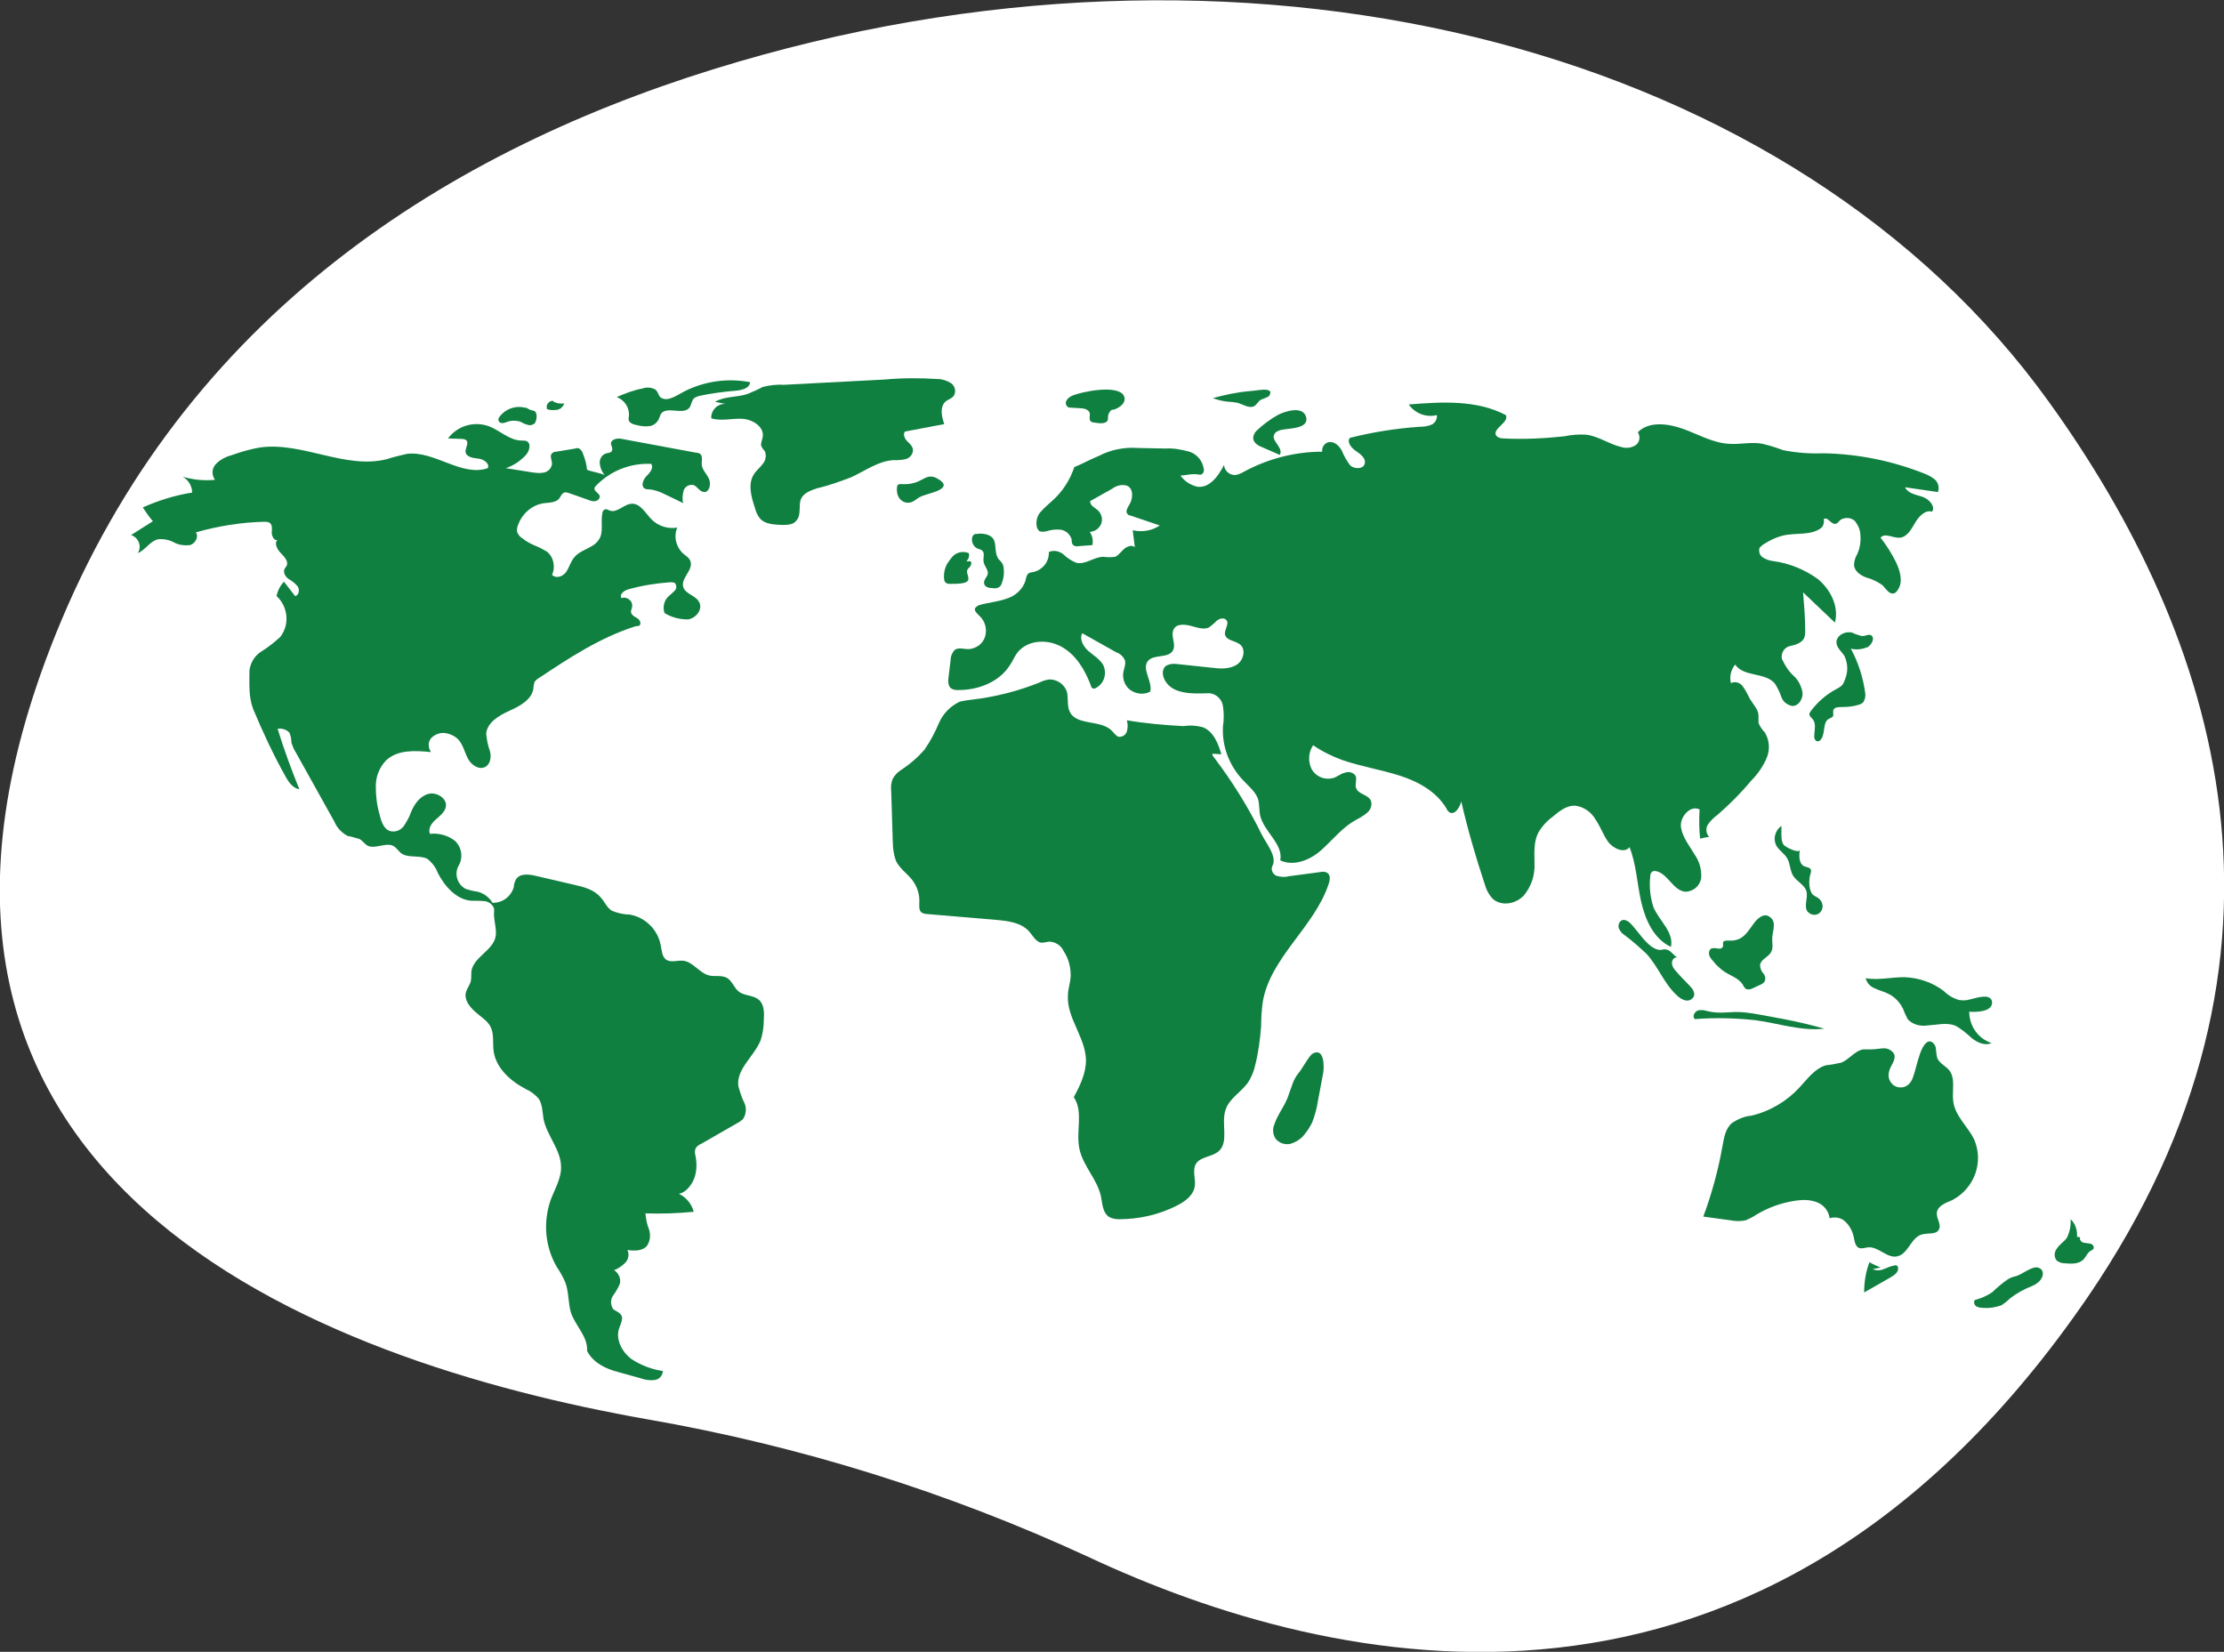 <?xml version="1.0" encoding="utf-8"?>
<!-- Generator: Adobe Illustrator 28.0.0, SVG Export Plug-In . SVG Version: 6.00 Build 0)  -->
<svg version="1.1" id="Layer_1" xmlns="http://www.w3.org/2000/svg" xmlns:xlink="http://www.w3.org/1999/xlink" x="0px" y="0px"
	 viewBox="0 0 419 311.2" style="enable-background:new 0 0 419 311.2;" xml:space="preserve">
<rect x="0" y="0" width="419" height="311.2" fill="#333333" stroke="none"/>
<style type="text/css">
	.st0{fill:#FFFFFF;}
	.st1{fill:#108041;}
</style>
<g id="undraw_connected_world_wuay" transform="translate(0 0)">
	<path id="Path_44172" class="st0" d="M386,75.7c-47.6-66.2-148-93-246.8-64.1C87,26.8,36.6,57.5,11.6,116.8
		C-33,222.8,60.7,256.6,122,267.4c28.7,5,56.6,13.7,83,25.9c45.9,21.5,127,40.5,188.3-48.9C437.6,179.6,417.7,119.7,386,75.7z"/>
	<path id="Path_44173" class="st1" d="M110.6,88.5c-0.1-1.1-0.4-2.1-0.8-3.1c-0.1-0.4-0.4-0.7-0.7-0.9c-0.2-0.1-0.5-0.1-0.7,0
		l-3.6,0.6c-0.3,0-0.6,0.1-0.8,0.3c-0.5,0.5,0,1.3,0,2c-0.1,0.8-0.7,1.4-1.4,1.6c-0.8,0.2-1.5,0.1-2.3,0l-5-0.8
		c1.5-0.5,2.8-1.4,3.8-2.5c0.7-0.8,1-2.2,0.1-2.6c-0.3-0.1-0.6-0.1-0.9-0.1c-2.3,0-4.1-1.9-6.2-2.7c-2.8-1-5.9-0.1-7.7,2.3l2.7,0.1
		c0.3,0,0.5,0.1,0.7,0.2c0.6,0.5-0.1,1.4-0.1,2.2c0.1,1,1.4,1.2,2.4,1.3s2.2,0.9,1.8,1.8c-4.9,1.7-10-3.3-15.2-2.7
		c-1.3,0.3-2.6,0.6-3.8,1c-7.8,2-15.9-3.3-23.9-2.2c-1.8,0.3-3.5,0.8-5.2,1.4c-1.1,0.3-2.2,0.8-3,1.6c-0.9,0.8-1,2.1-0.3,3.1
		c-2.1,0.2-4.1,0-6.1-0.6c1.1,0.6,1.8,1.8,1.8,3c-3.2,0.5-6.4,1.5-9.3,2.8c0.6,0.9,1.2,1.8,1.9,2.6l-4.1,2.6
		c1.2,0.4,1.9,1.7,1.5,2.9c-0.1,0.2-0.1,0.3-0.2,0.5c1.4-0.6,2.3-2.3,3.8-2.6c1-0.1,2.1,0.1,3,0.6c0.9,0.5,2,0.6,3,0.5
		c1-0.3,1.7-1.6,1.1-2.4c4.2-1.2,8.6-1.9,12.9-2c0.3,0,0.7,0,1,0.2c0.6,0.4,0.4,1.3,0.4,1.9s0.5,1.6,1.1,1.3
		c-0.7,0.6-0.1,1.8,0.6,2.5s1.5,1.6,1.1,2.4c-0.1,0.2-0.3,0.4-0.4,0.6c-0.3,0.7,0.2,1.5,0.8,1.9c0.7,0.4,1.2,0.8,1.7,1.4
		c0.4,0.6,0.2,1.7-0.5,1.8l-2.1-2.7c-0.7,0.7-1.2,1.7-1.4,2.7c2.2,2,2.5,5.4,0.7,7.7c-1.1,1-2.2,1.9-3.5,2.7
		c-1.3,0.8-2.1,2.1-2.3,3.6c0,2.5-0.2,4.9,0.7,7.3c1.8,4.3,3.8,8.6,6.1,12.7c0.6,1.1,1.4,2.2,2.6,2.4c-1.5-3.7-2.9-7.5-4.1-11.4
		c0.8-0.1,1.6,0.1,2.2,0.7c0.3,0.6,0.4,1.3,0.4,1.9c0.2,0.6,0.4,1.2,0.8,1.8l7.3,13.1c0.5,1.2,1.4,2.1,2.5,2.7
		c0.8,0.1,1.5,0.4,2.3,0.6c0.5,0.3,0.9,0.9,1.4,1.2c1.5,0.8,3.7-0.8,5.1,0.2c0.4,0.3,0.7,0.7,1.1,1.1c1.3,1.2,3.5,0.4,5.1,1.2
		c0.9,0.7,1.6,1.6,2,2.7c1.3,2.5,3.5,5,6.3,5.2c0.9,0,1.8,0,2.7,0.1c0.9,0.2,1.7,1,1.6,1.8c-0.2,1.5,0.5,3.2,0.3,4.7
		c-0.4,2.8-4.3,4-4.6,6.8c0,0.6,0,1.2-0.1,1.8c-0.2,0.7-0.7,1.3-0.9,2c-0.4,1.4,0.6,2.7,1.7,3.7s2.4,1.7,3,3c0.6,1.4,0.3,3,0.5,4.4
		c0.4,3.2,3.2,5.7,6.1,7.2c0.9,0.4,1.7,1,2.4,1.8c0.7,1.1,0.7,2.5,0.9,3.8c0.6,3.1,3.2,5.7,3.3,8.9c0.1,2.3-1.2,4.3-2,6.5
		c-1.4,4.2-1,8.7,1.2,12.5c0.6,0.9,1.2,1.9,1.6,2.9c0.7,1.8,0.5,3.9,1.1,5.8c0.9,2.5,3.2,4.5,3,7.1c1.1,2.2,3.5,3.4,5.9,4l4.3,1.2
		c0.8,0.3,1.7,0.4,2.5,0.3c0.9-0.1,1.5-0.8,1.6-1.7c-2.1-0.3-4.2-1.1-6-2.3c-1.7-1.3-2.9-3.6-2.3-5.6c0.3-1,1-2.1,0.3-2.8
		c-0.4-0.5-1-0.6-1.4-1c-0.5-0.8-0.5-1.8,0-2.5c0.5-0.7,1-1.5,1.3-2.3c0.2-1-0.3-2-1.1-2.5c0.8-0.3,1.5-0.8,2.1-1.4
		c0.6-0.6,0.8-1.6,0.4-2.4c1.3,0.2,2.9,0.2,3.7-0.8c0.6-0.9,0.7-2,0.4-3c-0.4-1-0.6-2-0.7-3.1c3,0.1,6,0,9.1-0.3
		c-0.4-1.5-1.4-2.7-2.8-3.4c1.4-0.2,2.6-1.9,3-3.2c0.4-1.3,0.4-2.7,0.1-4.1c-0.1-0.3-0.1-0.7,0-1.1c0.2-0.5,0.6-0.8,1.1-1l6.8-3.9
		c0.4-0.2,0.8-0.5,1.1-0.8c0.6-0.9,0.7-2.1,0.2-3.1c-0.5-1-0.8-2-1.1-3.1c-0.4-3.2,3-5.6,4.2-8.6c0.4-1.2,0.6-2.5,0.6-3.8
		c0.1-1.4,0.1-3-1-3.9c-1-0.8-2.6-0.7-3.6-1.4c-1-0.7-1.3-2.1-2.4-2.7c-1-0.5-2.2-0.2-3.2-0.4c-1.9-0.4-3.1-2.6-5-2.8
		c-1.1-0.1-2.3,0.4-3.2-0.2c-0.8-0.6-0.8-1.7-1-2.6c-0.5-3-2.9-5.4-5.9-5.9c-1.1,0-2.3-0.3-3.3-0.7c-1-0.6-1.4-1.8-2.2-2.6
		c-1.2-1.4-3.1-1.9-4.9-2.3l-7.3-1.7c-1.3-0.3-3-0.5-3.7,0.7c-0.2,0.4-0.4,0.9-0.4,1.4c-0.5,1.8-2.1,3-4,3c-0.6-1-1.6-1.8-2.8-2.1
		c-0.8-0.1-1.5-0.3-2.2-0.5c-1.6-0.8-2.2-2.7-1.5-4.2c0-0.1,0.1-0.1,0.1-0.2c0.9-1.5,0.6-3.5-0.7-4.7c-1.3-1-3-1.5-4.7-1.3
		c-0.4-1,0.3-2,1.1-2.7s1.7-1.4,1.9-2.4c0.3-1.6-1.8-2.9-3.4-2.4s-2.6,2-3.2,3.5c-0.3,0.9-0.8,1.7-1.3,2.5c-0.6,0.8-1.5,1.2-2.5,1
		c-1.3-0.3-1.8-1.9-2.1-3.2c-0.5-1.7-0.7-3.5-0.7-5.3c0-1.8,0.7-3.6,2-4.9c2.2-2,5.5-1.8,8.4-1.5c-0.6-0.9-0.6-2.1,0.2-2.8
		c0.8-0.7,1.9-1,2.9-0.7c0.9,0.2,1.7,0.7,2.2,1.3c0.8,1,1.1,2.4,1.7,3.5s2,2.1,3.2,1.5c1-0.5,1.2-1.9,0.9-3
		c-0.4-1.1-0.6-2.2-0.7-3.3c0.2-2.1,2.4-3.4,4.4-4.3s4.2-2.1,4.5-4.2c0-0.4,0.1-0.8,0.2-1.2c0.2-0.3,0.5-0.6,0.9-0.8
		c5.7-3.8,11.5-7.6,18.1-9.7c0.3-0.1,0.4,0,0.7-0.1c0.5-0.3,0.2-1.1-0.3-1.4s-1.1-0.6-1.2-1.1c-0.1-0.4,0.2-0.8,0.2-1.2
		c0.1-0.8-0.6-1.5-1.4-1.6c-0.2,0-0.4,0-0.6,0.1c-0.5-0.7,0.5-1.5,1.4-1.7c2.5-0.7,5.1-1.1,7.7-1.3c0.3,0,0.6,0,0.9,0.1
		c0.4,0.4,0.4,1,0.1,1.4c-0.4,0.4-0.8,0.8-1.2,1.1c-0.9,0.8-1.2,2.1-0.8,3.2c1.3,0.8,2.8,1.2,4.4,1.2c1.5-0.2,2.9-1.9,2.1-3.3
		c-0.7-1.3-2.7-1.5-3-2.9c-0.4-1.6,1.9-3.1,1.4-4.7c-0.2-0.7-0.9-1.1-1.5-1.6c-1.3-1.3-1.7-3.2-1-4.8c-1.8,0.3-3.6-0.3-4.8-1.5
		c-1.2-1.2-2.1-3-3.7-3c-1.5,0-2.8,1.8-4.2,1.3c-0.3-0.1-0.7-0.4-1-0.2c-0.2,0.1-0.4,0.4-0.4,0.6c-0.4,1.7,0.3,3.7-0.7,5.1
		c-1,1.6-3.4,1.8-4.6,3.3c-0.7,0.8-0.9,1.8-1.5,2.7s-1.9,1.4-2.7,0.6c0.7-1.5,0.3-3.4-1-4.4c-0.7-0.4-1.4-0.8-2.2-1.1
		c-0.9-0.4-1.7-0.8-2.4-1.4c-0.4-0.2-0.7-0.6-0.9-1c-0.2-0.5-0.1-1,0.1-1.5c0.8-2.2,2.7-3.8,4.9-4.1c1-0.1,2.1-0.1,2.8-0.8
		c0.3-0.4,0.5-1,1-1.2c0.3-0.1,0.6,0,0.9,0.1l3.7,1.3c0.4,0.2,0.9,0.3,1.3,0.2c0.5-0.1,0.8-0.5,0.8-0.9c-0.1-0.6-1.1-0.9-1-1.5
		c0-0.2,0.2-0.4,0.3-0.5c2.7-2.8,6.5-4.3,10.4-4.1c0.5,0.8-0.3,1.7-0.9,2.3s-1.1,1.8-0.4,2.3c0.3,0.2,0.6,0.2,1,0.2
		c0.9,0.1,1.8,0.4,2.6,0.8c1.3,0.6,2.5,1.2,3.7,1.8c-0.2-0.8-0.1-1.6,0.1-2.4c0.3-0.8,1.1-1.2,1.9-1c0.7,0.3,1.1,1.2,1.9,1.3
		c1,0.1,1.4-1.4,1-2.4s-1.3-1.7-1.4-2.8c0-0.7,0.2-1.6-0.3-2c-0.2-0.1-0.4-0.2-0.7-0.2l-14-2.6c-0.8-0.2-2,0-2.1,0.8
		c0,0.5,0.4,0.9,0.2,1.4c-0.2,0.5-0.9,0.4-1.3,0.6c-0.7,0.3-1.1,1.1-1,1.9c0.1,0.8,0.4,1.5,0.9,2.1C112.8,89,111.5,88.9,110.6,88.5z
		"/>
	<path id="Path_44174" class="st1" d="M99.2,76.9c-1.8-0.6-3.8,0-5,1.5c-0.3,0.3-0.4,0.7-0.2,1c0.3,0.5,1,0.3,1.5,0.1
		c0.8-0.3,1.6-0.3,2.4-0.1c0.5,0.2,0.9,0.5,1.4,0.6c0.5,0.2,1,0.1,1.4-0.2c0.3-0.4,0.4-0.9,0.4-1.4c0-0.3-0.1-0.7-0.3-0.9
		c-0.2-0.1-0.4-0.2-0.6-0.2c-0.5-0.1-1-0.4-1.3-0.8"/>
	<path id="Path_44175" class="st1" d="M104.2,75.5c-0.6,0-1.2,0.5-1.2,1.1c0,0.2,0,0.4,0.1,0.5c0.6,0.2,1.2,0.2,1.9,0.1
		c0.6-0.1,1.1-0.6,1.3-1.2c-0.7,0.1-1.5,0-2.1-0.4"/>
	<path id="Path_44176" class="st1" d="M121,73.2c-1.6,0.3-3.2,0.9-4.8,1.6c1.5,0.6,2.4,2,2.3,3.6c-0.1,0.3-0.1,0.6,0,0.9
		c0.2,0.4,0.7,0.6,1.1,0.7c0.8,0.2,1.6,0.4,2.5,0.3c0.8,0,1.6-0.5,2-1.3c0.1-0.3,0.3-0.7,0.4-1c1.1-1.6,4.2,0.3,5.4-1.2
		c0.4-0.6,0.4-1.4,0.9-1.8c0.3-0.2,0.6-0.3,0.9-0.4c2.3-0.5,4.6-0.8,7-1c1.1-0.1,2.6-0.5,2.6-1.6c-4.2-0.8-8.5-0.2-12.3,1.7
		c-1.4,0.7-3.2,2.1-4.5,1.2c-0.5-0.3-0.5-1.3-1.2-1.6C122.7,73,121.8,72.9,121,73.2z"/>
	<path id="Path_44177" class="st1" d="M134.7,75.7l2,0.4c-1.4-0.1-2.6,1-2.7,2.4c0,0.1,0,0.2,0,0.3c1.8,0.6,3.8,0,5.8,0.1
		s4.2,1.5,3.9,3.4c-0.1,0.6-0.4,1.2-0.3,1.7c0.2,0.4,0.4,0.7,0.7,1c0.3,0.8,0.2,1.7-0.4,2.4c-0.5,0.7-1.2,1.2-1.7,2
		c-1.1,1.8-0.5,4.1,0.2,6.2c0.2,0.8,0.5,1.5,1,2.1c1,1.1,2.6,1.1,4,1.2c1.1,0,2.3,0,2.9-0.9c0.9-1.1,0.3-2.7,0.8-4
		c0.5-1.1,1.8-1.6,3-2c2.2-0.5,4.4-1.3,6.5-2.1c2.6-1.2,5-3,7.8-3.2c0.8,0,1.6,0,2.4-0.2c0.8-0.2,1.4-0.9,1.4-1.7
		c0-0.7-0.6-1.2-1.1-1.7s-0.8-1.3-0.4-1.8l7.4-1.4c-0.5-1.4-0.9-3.3,0.3-4.3c0.4-0.3,1-0.5,1.4-0.9c0.6-0.8,0.4-1.9-0.4-2.5
		c-0.8-0.5-1.7-0.8-2.7-0.8c-3.3-0.2-6.5-0.2-9.8,0.1l-19.1,1c-1.3-0.1-2.7,0.1-3.9,0.4c-0.9,0.5-1.9,0.9-2.8,1.3
		C138.9,74.9,136.6,74.6,134.7,75.7z"/>
	<path id="Path_44178" class="st1" d="M169.8,91.2c-0.2,0-0.4,0-0.6,0.1c-0.1,0.1-0.2,0.3-0.2,0.4c-0.1,0.7,0,1.5,0.4,2.1
		c0.4,0.6,1.1,1,1.9,0.9c0.9-0.1,1.5-0.9,2.3-1.2c1.3-0.6,6.6-1.4,2.9-3.4c-1.3-0.7-2.1-0.1-3.1,0.4C172.3,91.1,171,91.3,169.8,91.2
		z"/>
	<path id="Path_44179" class="st1" d="M201.9,74.6c-0.4,0.2-0.8,0.5-1,0.9c-0.2,0.4-0.1,0.9,0.3,1.2c0.2,0.1,0.3,0.1,0.5,0.1
		l1.7,0.1c0.7,0,1.7,0.2,1.9,0.9c0.1,0.5-0.2,1.2,0.2,1.6c0.2,0.1,0.4,0.2,0.6,0.2c0.6,0.1,1.2,0.2,1.8,0.1c1.3-0.3,0.6-1.1,1-1.8
		c0.6-1.1,0.5-0.4,1.6-1c0.8-0.4,1.8-1.3,1.2-2.4C210.5,72.4,203.6,73.8,201.9,74.6z"/>
	<path id="Path_44180" class="st1" d="M236.3,73.6l-1,0.1c-2.3,0.2-4.6,0.7-6.8,1.3c1,0.4,2,0.6,3,0.7c0.6,0,1.1,0.1,1.7,0.2
		c1,0.3,2,1,2.9,0.7c0.6-0.2,0.8-0.8,1.3-1.2c0.3-0.2,1.6-0.6,1.7-0.8C240.2,72.9,237.2,73.5,236.3,73.6z"/>
	<path id="Path_44181" class="st1" d="M240.7,78.2c-1.4,0.8-2.6,1.7-3.7,2.7c-0.5,0.4-0.9,1-0.9,1.7c0.1,0.9,1,1.4,1.8,1.7l3.2,1.4
		c0.4-0.6,0-1.3-0.4-1.9s-0.9-1.2-0.7-1.8c0.2-0.7,1.1-1,1.9-1.1c1.2-0.2,4.6-0.2,4.2-2.2C245.6,76.3,242,77.5,240.7,78.2z"/>
	<path id="Path_44182" class="st1" d="M240.1,211.8c-0.4,0.9-0.3,1.9,0.2,2.7c0.7,0.9,1.8,1.2,2.8,1c1-0.3,2-0.9,2.6-1.7
		c0.6-0.7,1.1-1.5,1.5-2.3c0.5-1.3,0.9-2.7,1.1-4.1l1-5.3c0.2-1.2,0.2-4.8-2-3.6c-0.6,0.3-2,2.9-2.6,3.6c-1.1,1.3-1.3,2.6-1.9,4.1
		C242.2,208.2,240.7,209.9,240.1,211.8z"/>
	<path id="Path_44183" class="st1" d="M354.3,238.8c-0.7-0.3-1.4-0.6-2.1-1c-0.7,1.8-1,3.8-1,5.7l4.9-2.8c0.7-0.4,1.6-1,1.5-1.8
		c0-0.2-0.1-0.4-0.3-0.5c-0.1,0-0.2-0.1-0.3,0c-0.7,0.1-1.4,0.4-2.1,0.7c-0.7,0.3-1.4,0.3-2.1,0"/>
	<path id="Path_44184" class="st1" d="M379.9,240.4c-0.5,0.1-1.1,0.3-1.6,0.6c-1,0.7-2,1.5-2.9,2.4c-1,0.7-2.1,1.2-3.3,1.5
		c-0.3,0.3-0.2,0.8,0.1,1.1c0,0,0,0,0.1,0.1c0.4,0.2,0.8,0.3,1.3,0.3c1.2,0.1,2.4-0.1,3.5-0.5c0.6-0.4,1.1-0.8,1.6-1.3
		c1.3-1,2.6-1.7,4.1-2.3c0.5-0.2,1-0.5,1.4-0.9c0.9-0.9,1-2.3-0.3-2.6C382.9,238.5,380.9,240.1,379.9,240.4z"/>
	<path id="Path_44185" class="st1" d="M391.3,233c0.1-1.2-0.3-2.5-1.2-3.3c0.1,1.2-0.2,2.5-0.7,3.5c-0.5,0.7-1.3,1.2-1.8,1.9
		c-0.6,0.7-0.7,1.7-0.1,2.4c0.4,0.3,0.9,0.5,1.4,0.5c1.3,0.1,2.7,0.2,3.6-0.7c0.5-0.5,0.7-1.2,1.3-1.6c0.2-0.1,0.4-0.2,0.6-0.4
		c0.2-0.4-0.1-0.9-0.6-1s-0.9-0.1-1.3-0.2s-0.8-0.6-0.6-1"/>
	<path id="Path_44186" class="st1" d="M371.1,188.3c-0.7,0.2-1.3,0.2-2,0.1c-1.1-0.3-2.1-0.9-2.9-1.7c-2.1-1.6-4.7-2.5-7.4-2.6
		c-2.5,0-4.9,0.6-7.3,0.2c0.2,0.9,0.9,1.6,1.7,1.9c0.8,0.4,1.7,0.6,2.5,1c1.3,0.6,2.3,1.7,2.9,3c0.2,0.6,0.5,1.2,0.8,1.8
		c0.9,1,2.3,1.4,3.7,1.2c1.7-0.1,3.6-0.6,5.2,0c1.2,0.6,2.2,1.5,3.2,2.4c1,0.8,2.5,1.5,3.7,0.9c-2.5-0.8-4.2-3.2-4.2-5.9
		c1.2,0.1,4.5,0.1,4.3-1.9C375,187,372.1,188.1,371.1,188.3z"/>
	<path id="Path_44187" class="st1" d="M355.9,201.9c0.2-1.1,1.3-2.1,1-3.2c-0.3-0.7-1.1-1.2-1.9-1.2c-0.8,0-1.6,0.2-2.4,0.2
		c-0.5,0-1,0-1.6,0c-1.6,0.3-2.6,1.9-4.1,2.5c-0.9,0.2-1.9,0.4-2.9,0.5c-2.1,0.6-3.5,2.6-5,4.2c-2.4,2.6-5.6,4.5-9.1,5.3
		c-1.2,0.1-2.4,0.6-3.5,1.3c-1.3,1-1.6,2.8-1.9,4.5c-0.8,4.5-2,8.9-3.6,13.2l5.1,0.7c1,0.2,2,0.2,2.9,0c0.7-0.3,1.3-0.6,1.9-1
		c2.3-1.4,4.8-2.3,7.5-2.7c1.3-0.2,2.7-0.2,4,0.3c1.3,0.5,2.2,1.6,2.4,3c1.1-0.3,2.3-0.1,3.1,0.8c0.8,0.8,1.3,1.9,1.5,3
		c0.1,0.7,0.3,1.5,0.9,1.8c0.5,0.2,1.1,0,1.7-0.1c2-0.2,3.6,2.1,5.5,1.7c2.1-0.4,2.6-3.5,4.6-4.1c1.2-0.4,2.8,0.1,3.3-1
		c0.5-0.9-0.5-2-0.4-3.1c0.1-1.3,1.7-1.9,2.9-2.4c4.2-2.2,6-7.2,4.1-11.5c-1.2-2.4-3.5-4.3-3.9-7c-0.3-2,0.5-4.4-0.8-6
		c-0.7-0.8-1.8-1.3-2.2-2.2c-0.2-0.6-0.2-1.3-0.3-2c-0.1-0.6-0.7-1.3-1.3-1.2c-1.9,0.5-2.4,6.2-3.4,7.6c-0.7,1.1-2.1,1.4-3.2,0.7
		C356,203.9,355.6,202.9,355.9,201.9z"/>
	<path id="Path_44188" class="st1" d="M321.7,190.5c-0.6-0.2-1.3-0.3-1.9-0.1c-0.6,0.3-1,1.1-0.5,1.6c3.8-0.3,7.6-0.2,11.4,0.2
		c4.4,0.6,8.7,2.1,13,1.6c-2.5-0.7-5-1.3-7.6-1.8l-4.3-0.8c-1.1-0.2-2.3-0.4-3.5-0.5C326,190.5,324.2,191.1,321.7,190.5z"/>
	<path id="Path_44189" class="st1" d="M325.6,177.2c-0.3,0-0.7,0-0.9,0.2s0,0.6-0.1,0.9c-0.1,0.4-0.6,0.5-1,0.4
		c-0.4-0.1-0.8-0.1-1.2,0c-0.4,0.3-0.5,0.7-0.4,1.2c0.1,0.4,0.4,0.8,0.7,1.1c0.5,0.7,1.2,1.3,1.8,1.8c1.3,1,3.1,1.4,3.9,2.8
		c0.1,0.3,0.3,0.5,0.5,0.7c0.4,0.2,0.9,0.1,1.3-0.1l1.5-0.7c0.3-0.1,0.5-0.3,0.7-0.5c0.3-0.5,0.2-1.2-0.2-1.6
		c-0.4-0.5-0.6-1-0.6-1.6c0.1-1,1.4-1.4,2-2.3s0.2-2,0.3-3c0.1-1.2,0.8-2.8-0.4-3.7c-1-0.8-2-0.1-2.8,0.8
		C329.2,175.5,328.5,177.4,325.6,177.2z"/>
	<path id="Path_44190" class="st1" d="M334.6,159.2c0.5,1,1.6,1.6,2.1,2.5c0.6,1,0.5,2.4,1.2,3.4c0.7,1,2,1.6,2.4,2.7
		c0.4,1.3-0.5,2.8,0.2,3.9c0.6,0.7,1.6,0.9,2.3,0.3c0,0,0.1-0.1,0.1-0.1c0.7-0.7,0.6-1.8-0.1-2.5c-0.4-0.4-1.1-0.6-1.4-1
		c-0.2-0.3-0.3-0.6-0.4-0.9c-0.2-0.9-0.2-1.9,0.1-2.9c0.1-0.2,0.1-0.5,0.1-0.7c-0.2-0.5-0.8-0.5-1.3-0.7c-1-0.5-1-2-0.8-3.1
		c-0.1,0.8-2.8-0.5-3.1-1c-0.6-0.9-0.3-2.5-0.4-3.5C334.5,156.4,334,157.9,334.6,159.2z"/>
	<path id="Path_44191" class="st1" d="M307.4,174.2c-0.5-0.6-1.3-1.1-1.9-0.8c-0.5,0.3-0.7,1-0.5,1.5c0.2,0.5,0.6,1,1.1,1.3
		c1.5,1.1,2.8,2.3,4.1,3.5c2.2,2.4,3.3,5.6,5.7,7.8c0.5,0.5,1.1,0.9,1.8,1c0.7,0.1,1.4-0.4,1.5-1.1c0-0.6-0.3-1.1-0.7-1.5
		c-0.9-1-1.9-1.9-2.8-3c-0.4-0.4-0.7-0.9-0.7-1.5c0-0.6,0.5-1.2,1.1-1c-0.7-0.2-1.2-1.3-2.1-1.5c-0.8-0.2-1,0.3-2-0.1
		C310.2,178.1,308.7,175.6,307.4,174.2z"/>
	<path id="Path_44192" class="st1" d="M350.6,119.8c-0.5-0.2-1.1-0.3-1.6-0.6c-1.4-0.4-3.2,0.6-3,2c0.1,0.9,1,1.6,1.5,2.4
		c0.6,1.3,0.7,2.8,0.2,4.1c-0.1,0.4-0.3,0.8-0.5,1.2c-0.3,0.4-0.8,0.7-1.2,0.9c-1.9,1-3.5,2.4-4.8,4.1c-0.1,0.2-0.2,0.3-0.3,0.5
		c-0.1,0.5,0.4,0.8,0.7,1.2c0.6,0.9,0.2,2.1,0.2,3.2c0,0.3,0.1,0.6,0.4,0.8c0.4,0.2,0.8-0.1,1-0.5c0.7-1.2,0.2-3.1,1.4-3.7
		c0.2-0.1,0.5-0.2,0.7-0.4c0.2-0.3,0-0.8,0.1-1.2c0.2-0.6,1-0.6,1.6-0.6c1.1,0,2.1-0.1,3.1-0.4c0.4-0.1,0.8-0.3,1-0.6
		c0.3-0.5,0.4-1.1,0.3-1.7c-0.4-2.9-1.3-5.7-2.7-8.3c1.1,0.3,2.2,0.1,3.2-0.3c0.5-0.3,1.2-1.3,0.9-1.9
		C352.3,119.1,351.5,120,350.6,119.8z"/>
	<path id="Path_44193" class="st1" d="M212.3,135.7c0.2,0.7,0.2,1.4,0,2.1c-0.2,0.7-0.9,1.1-1.6,1c-0.5-0.2-0.8-0.7-1.2-1.1
		c-2.1-2.2-6.8-0.9-8-3.7c-0.5-1.1-0.2-2.5-0.5-3.7c-0.5-1.4-1.8-2.3-3.3-2.3c-0.7,0.1-1.3,0.3-1.9,0.6c-4,1.6-8.3,2.7-12.6,3.2
		c-0.8,0.1-1.6,0.2-2.4,0.4c-1.7,0.8-3.1,2.2-3.9,4c-0.7,1.7-1.6,3.4-2.7,5c-1.3,1.5-2.8,2.8-4.5,3.9c-0.6,0.4-1.1,0.9-1.5,1.6
		c-0.3,0.7-0.4,1.5-0.3,2.3l0.3,9.6c0,1.2,0.2,2.5,0.6,3.6c0.7,1.4,2,2.3,3,3.5c1,1.3,1.5,2.8,1.4,4.4c0,0.6-0.1,1.4,0.4,1.8
		c0.3,0.2,0.7,0.3,1,0.3l13,1.1c2.3,0.2,4.8,0.5,6.3,2.2c0.7,0.8,1.3,2,2.3,2.1c0.5,0,0.9-0.1,1.4-0.2c1.2,0,2.3,0.7,2.8,1.8
		c1,1.5,1.4,3.3,1.3,5c-0.1,1.1-0.5,2.2-0.5,3.3c-0.3,4.2,3.3,7.9,3.4,12.2c0,2.5-1.1,4.8-2.3,7c1.9,2.8,0.3,6.6,1.1,9.9
		c0.7,3.1,3.3,5.6,4,8.7c0.3,1.4,0.3,3.2,1.6,4c0.6,0.3,1.2,0.4,1.8,0.4c3.7,0,7.4-0.8,10.8-2.5c1.6-0.8,3.2-1.9,3.5-3.7
		c0.2-1.4-0.5-3,0.2-4.2c0.8-1.4,3-1.3,4.3-2.4c2-1.8,0.4-5.2,1.3-7.8c0.7-2.3,3.3-3.5,4.5-5.6c0.5-0.9,0.9-1.9,1.1-2.9
		c0.6-2.4,0.9-4.8,1.1-7.3c0-1.5,0.1-3,0.3-4.5c1.4-8.4,9.7-14.1,12.4-22.2c0.3-0.8,0.4-1.8-0.3-2.2c-0.4-0.2-0.9-0.2-1.3-0.1
		l-6,0.8c-0.7,0.2-1.5,0.1-2.2-0.1c-0.7-0.3-1.1-1.1-0.8-1.8c1-1.8-1.1-4.2-2-6c-2.5-5.1-5.5-9.9-8.9-14.4c-0.2-0.2-0.4-0.5-0.4-0.8
		l1.7,0.1c-0.6-2.1-1.5-4.3-3.5-5.1c-1.2-0.3-2.4-0.4-3.6-0.2C219.3,136.6,215.8,136.3,212.3,135.7z"/>
	<path id="Path_44194" class="st1" d="M222.4,89.6c0.8,1.1,1.9,1.8,3.2,2.1c2.3,0.3,4-2.1,5-4.1c0.1,1.1,1,1.9,2.1,1.9
		c0.6-0.1,1.1-0.3,1.6-0.6c4.6-2.5,9.7-3.8,14.8-3.8c-0.1-0.8,0.4-1.6,1.2-1.8c1.1-0.2,2,0.7,2.5,1.6c0.4,1,0.9,1.9,1.6,2.8
		c0.8,0.7,2.4,0.7,2.7-0.3c0.3-1-0.7-1.8-1.6-2.4s-1.8-1.7-1.2-2.5c4.3-1.1,8.8-1.8,13.2-2.1c0.8,0,1.5-0.1,2.2-0.4
		c0.7-0.3,1.1-1.1,1-1.8c-2,0.5-4.1-0.3-5.3-2c6.2-0.5,12.8-0.9,18.3,2c0.7,1.4-2.7,2.6-1.8,3.9c0.4,0.4,0.9,0.5,1.4,0.5
		c3.8,0.2,7.6,0,11.4-0.4c1.4-0.3,2.8-0.4,4.2-0.3c2.3,0.3,4.3,1.8,6.5,2.3c0.9,0.3,1.9,0.2,2.7-0.3c0.8-0.5,1-1.6,0.5-2.4
		c0,0,0,0,0-0.1c2.1-2.1,5.7-1.6,8.5-0.6s5.5,2.6,8.5,2.8c2.1,0.2,4.3-0.4,6.4,0c1.3,0.3,2.6,0.7,3.9,1.2c2.5,0.5,5,0.7,7.6,0.6
		c6.5,0.1,12.9,1.4,19,3.8c0.8,0.3,1.5,0.7,2.1,1.2c0.6,0.6,0.8,1.5,0.5,2.3l-6.2-0.9c0.6,1.2,2.1,1.4,3.3,1.8s2.5,1.8,1.8,2.8
		c-1.3-0.4-2.5,0.9-3.2,2.1s-1.5,2.7-2.9,2.8c-1.3,0.1-2.8-1-3.6,0c1.1,1.4,2.1,3,2.9,4.6c0.8,1.7,1.4,3.8,0.3,5.3
		c-0.2,0.3-0.4,0.5-0.7,0.6c-0.9,0.2-1.5-0.9-2.1-1.5c-0.9-0.7-2-1.2-3.1-1.5c-1.1-0.4-2.2-1.2-2.3-2.3c0-0.7,0.2-1.4,0.6-2.1
		c0.5-1.1,0.7-2.3,0.6-3.5c0-1-0.4-1.9-1-2.7c-0.7-0.7-1.8-0.8-2.7-0.3c-0.4,0.3-0.6,0.8-1.1,0.8c-0.8,0-1.4-1.4-2.1-0.9
		c0.1,0.5,0,1-0.3,1.5c-1.9,1.7-4.9,1-7.4,1.6c-1.2,0.3-2.3,0.8-3.4,1.5c-0.4,0.2-0.7,0.5-1,0.8c-0.2,0.7,0,1.4,0.6,1.8
		c0.6,0.4,1.2,0.6,1.9,0.7c3.1,0.4,6,1.6,8.5,3.4c2.4,2,4,5.2,3.2,8.2l-6-5.7c0.2,2.4,0.4,4.8,0.4,7.2c0,0.5,0,0.9-0.2,1.4
		c-0.4,0.9-1.6,1.3-2.6,1.5c-1.1,0.2-1.8,1.3-1.6,2.4c0,0.1,0,0.2,0.1,0.2c0.5,1.1,1.2,2.2,2.1,3c0.9,0.8,1.5,2,1.7,3.2
		c0.1,1.2-0.8,2.6-2,2.5c-0.9-0.2-1.7-0.8-2-1.7c-0.3-0.9-0.7-1.7-1.2-2.5c-1.8-2.2-5.9-1.2-7.5-3.6c-0.8,1-1.1,2.3-0.8,3.5
		c0.8-0.4,1.8-0.1,2.3,0.7c0.5,0.7,0.9,1.5,1.3,2.3c0.6,1,1.6,2,1.6,3.1c0,0.5,0,0.9,0,1.4c0.3,0.7,0.7,1.3,1.2,1.8
		c0.9,1.5,1,3.3,0.3,4.9c-0.7,1.6-1.7,3-2.9,4.2c-1.9,2.3-4,4.4-6.3,6.4c-0.7,0.5-1.3,1.1-1.8,1.8c-0.5,0.7-0.4,1.7,0.2,2.4
		c-0.5,0-1.3,0.2-1.7,0.3c-0.2-1.8-0.2-3.7-0.1-5.5c-1.8-0.9-3.8,1.5-3.5,3.4s1.7,3.6,2.7,5.3c0.8,1.2,1.2,2.7,1.1,4.2
		c-0.2,1.5-1.5,2.6-3,2.6c-2.3-0.2-3.3-3.5-5.6-3.9c-0.2,0-0.4,0-0.6,0.1c-0.3,0.2-0.4,0.6-0.4,1c-0.2,1.9,0,3.8,0.6,5.7
		c1.1,2.6,3.9,4.7,3.3,7.5c-3.2-1.5-4.8-5-5.6-8.5s-0.9-7-2.2-10.3c-1,1.3-3.2,0.2-4.1-1.1c-0.9-1.3-1.4-2.8-2.3-4.1
		c-0.8-1.4-2.2-2.4-3.8-2.6c-1.7-0.1-3.1,1.1-4.3,2.1c-1.1,0.8-2,1.8-2.7,3c-0.9,1.8-0.7,3.9-0.7,5.8c0.1,2.2-0.6,4.3-2,6
		c-1.5,1.6-4.1,2.1-5.8,0.7c-0.8-0.8-1.3-1.8-1.6-2.9c-1.7-5.1-3.2-10.3-4.4-15.5c-0.3,1.2-1.3,2.7-2.3,2c-0.2-0.2-0.4-0.4-0.5-0.7
		c-1.9-3.2-5.4-5.1-8.9-6.2s-7.2-1.7-10.7-2.9c-1.9-0.7-3.8-1.6-5.5-2.8c-0.9,1.3-1,3-0.3,4.5c0.8,1.4,2.4,2.1,4,1.7
		c0.8-0.2,1.4-0.8,2.2-1c0.8-0.3,1.7-0.1,2.1,0.6c0.3,0.7-0.2,1.6,0.1,2.3c0.4,1.1,2.1,1.2,2.7,2.2c0.4,0.8,0.1,1.8-0.6,2.4
		c-0.7,0.6-1.4,1-2.2,1.4c-2.5,1.4-4.3,3.7-6.4,5.6s-5.2,3.2-7.8,2c0.6-3.1-3.1-5.4-3.8-8.5c-0.2-1-0.1-2.1-0.4-3.1
		c-0.5-1.4-1.8-2.4-2.8-3.5c-2.6-2.7-4-6.4-3.8-10.1c0.2-1.3,0.2-2.6,0-3.9c-0.2-1.3-1.3-2.3-2.6-2.4c-2.9,0.1-6.6,0.3-8.2-2.2
		c-0.6-0.9-0.8-2.2,0-2.9c0.6-0.4,1.4-0.5,2.1-0.4l6.6,0.7c1.5,0.2,3.2,0.3,4.6-0.5s1.9-3,0.7-3.9c-0.9-0.7-2.5-0.7-2.8-1.8
		c-0.2-0.9,0.8-2,0.3-2.7c-0.4-0.6-1.3-0.4-1.8,0c-0.5,0.5-1,0.9-1.5,1.3c-1.1,0.5-2.3,0-3.5-0.3s-2.7-0.4-3.2,0.7
		c-0.6,1.2,0.5,2.7-0.1,3.9c-0.8,1.6-3.6,0.7-4.7,2c-1.3,1.5,0.9,3.9,0.4,5.8c-1.1,0.6-2.5,0.5-3.6-0.2c-1.1-0.7-1.6-2-1.5-3.2
		c0.1-0.9,0.6-1.8,0.3-2.6c-0.3-0.6-0.9-1.2-1.6-1.4l-6.4-3.6c-0.6,1.1,0.2,2.5,1.1,3.3s2.1,1.5,2.8,2.6c0.8,1.6,0.3,3.5-1.3,4.4
		c-0.2,0.1-0.4,0.2-0.6,0.1c-0.2-0.1-0.4-0.3-0.4-0.6c-1.1-2.9-2.8-5.8-5.6-7.3s-6.6-1.2-8.4,1.4c-0.4,0.6-0.7,1.3-1.1,1.9
		c-2,3.4-6.2,5-10.1,4.9c-0.4,0-0.8-0.1-1.1-0.3c-0.6-0.4-0.6-1.4-0.5-2.1l0.4-3.3c0-0.7,0.3-1.3,0.7-1.8c0.7-0.6,1.8-0.2,2.7-0.2
		c1.4-0.1,2.7-1,3.1-2.4c0.4-1.4,0-2.9-1.1-3.9c-0.4-0.4-1-0.9-0.8-1.4c0.2-0.3,0.5-0.5,0.8-0.6c1.7-0.5,3.4-0.6,5.1-1.2
		c1.7-0.5,3.1-1.8,3.6-3.4c0.1-0.5,0.2-1.1,0.6-1.4c0.2-0.1,0.5-0.2,0.7-0.2c1.8-0.3,3.2-1.9,3.1-3.8c0.9-0.4,1.9-0.2,2.7,0.4
		c0.7,0.7,1.5,1.2,2.4,1.6c1.7,0.5,3.4-1.1,5.2-1.1c0.7,0.1,1.5,0.1,2.2,0c0.7-0.3,1.1-1,1.7-1.5s1.5-0.8,2-0.3l-0.4-3.2
		c1.8,0.4,3.6,0.1,5.1-0.9l-5.6-1.9c-0.2,0-0.4-0.1-0.5-0.3c-0.4-0.4,0-1.1,0.3-1.6c0.8-1.2,0.9-3.2-0.4-3.7c-1-0.3-2,0-2.8,0.6
		l-4.1,2.3c-0.1,0.8,0.8,1.2,1.4,1.7c1,0.9,1.1,2.4,0.2,3.3c-0.4,0.5-1.1,0.8-1.7,0.8c0.5,0.7,0.7,1.6,0.5,2.5l-2.7,0.2
		c-0.3,0.1-0.6,0-0.9-0.2c-0.3-0.3-0.3-0.7-0.3-1.1c-0.3-0.9-1-1.6-2-1.8c-0.9-0.1-1.9,0-2.8,0.3c-0.4,0.1-0.8,0.1-1.2,0
		c-0.2-0.1-0.4-0.4-0.5-0.6c-0.3-1-0.1-2.2,0.6-3c0.7-0.8,1.5-1.5,2.3-2.2c1.9-1.7,3.3-3.9,4.1-6.3c1.5-0.6,3.1-1.5,4.6-2.1
		c2.3-1.2,4.9-1.7,7.5-1.5l5.1,0.1c1.5-0.1,3,0.2,4.5,0.6c1.5,0.5,2.5,1.8,2.7,3.3c0.1,0.3-0.1,0.7-0.3,0.9
		c-0.2,0.1-0.4,0.2-0.6,0.1C224.4,89.2,223.8,89.5,222.4,89.6z"/>
	<path id="Path_44195" class="st1" d="M182.1,105.7c0.4-0.4,0.6-1,0.4-1.5c-1-0.4-2.1-0.2-2.9,0.5c-0.3,0.3-0.6,0.7-0.8,1
		c-0.8,1-1.1,2.4-0.9,3.6c0.1,0.3,0.2,0.5,0.5,0.6c0.2,0.1,0.4,0.1,0.6,0.1c0.7,0,1.5,0,2.2-0.1c0.5-0.1,1-0.2,1.2-0.6
		c0.2-0.6-0.3-1.2-0.2-1.8c0.1-0.3,0.3-0.5,0.5-0.7c0.2-0.2,0.3-0.5,0.3-0.8c-0.1-0.3-0.5-0.4-0.6-0.2"/>
	<path id="Path_44196" class="st1" d="M185.9,100.7c-0.7-0.2-1.3-0.2-2-0.1c-0.1,0-0.3,0-0.4,0.1c-0.1,0.1-0.2,0.2-0.3,0.4
		c-0.3,0.9,0.2,2,1.1,2.3c0.2,0.1,0.5,0.1,0.7,0.3c0.6,0.4,0.2,1.3,0.3,2.1c0.1,0.8,0.9,1.5,0.8,2.3c-0.1,0.6-0.8,1.1-0.7,1.8
		c0.1,0.7,0.9,0.9,1.6,0.9c0.4,0.1,0.8,0,1.1-0.1c0.4-0.2,0.6-0.6,0.7-1c0.3-0.8,0.4-1.7,0.3-2.5c0-0.4-0.1-0.8-0.3-1.1
		c-0.2-0.3-0.4-0.5-0.7-0.8C187,103.6,188.3,101.4,185.9,100.7z"/>
</g>
</svg>
